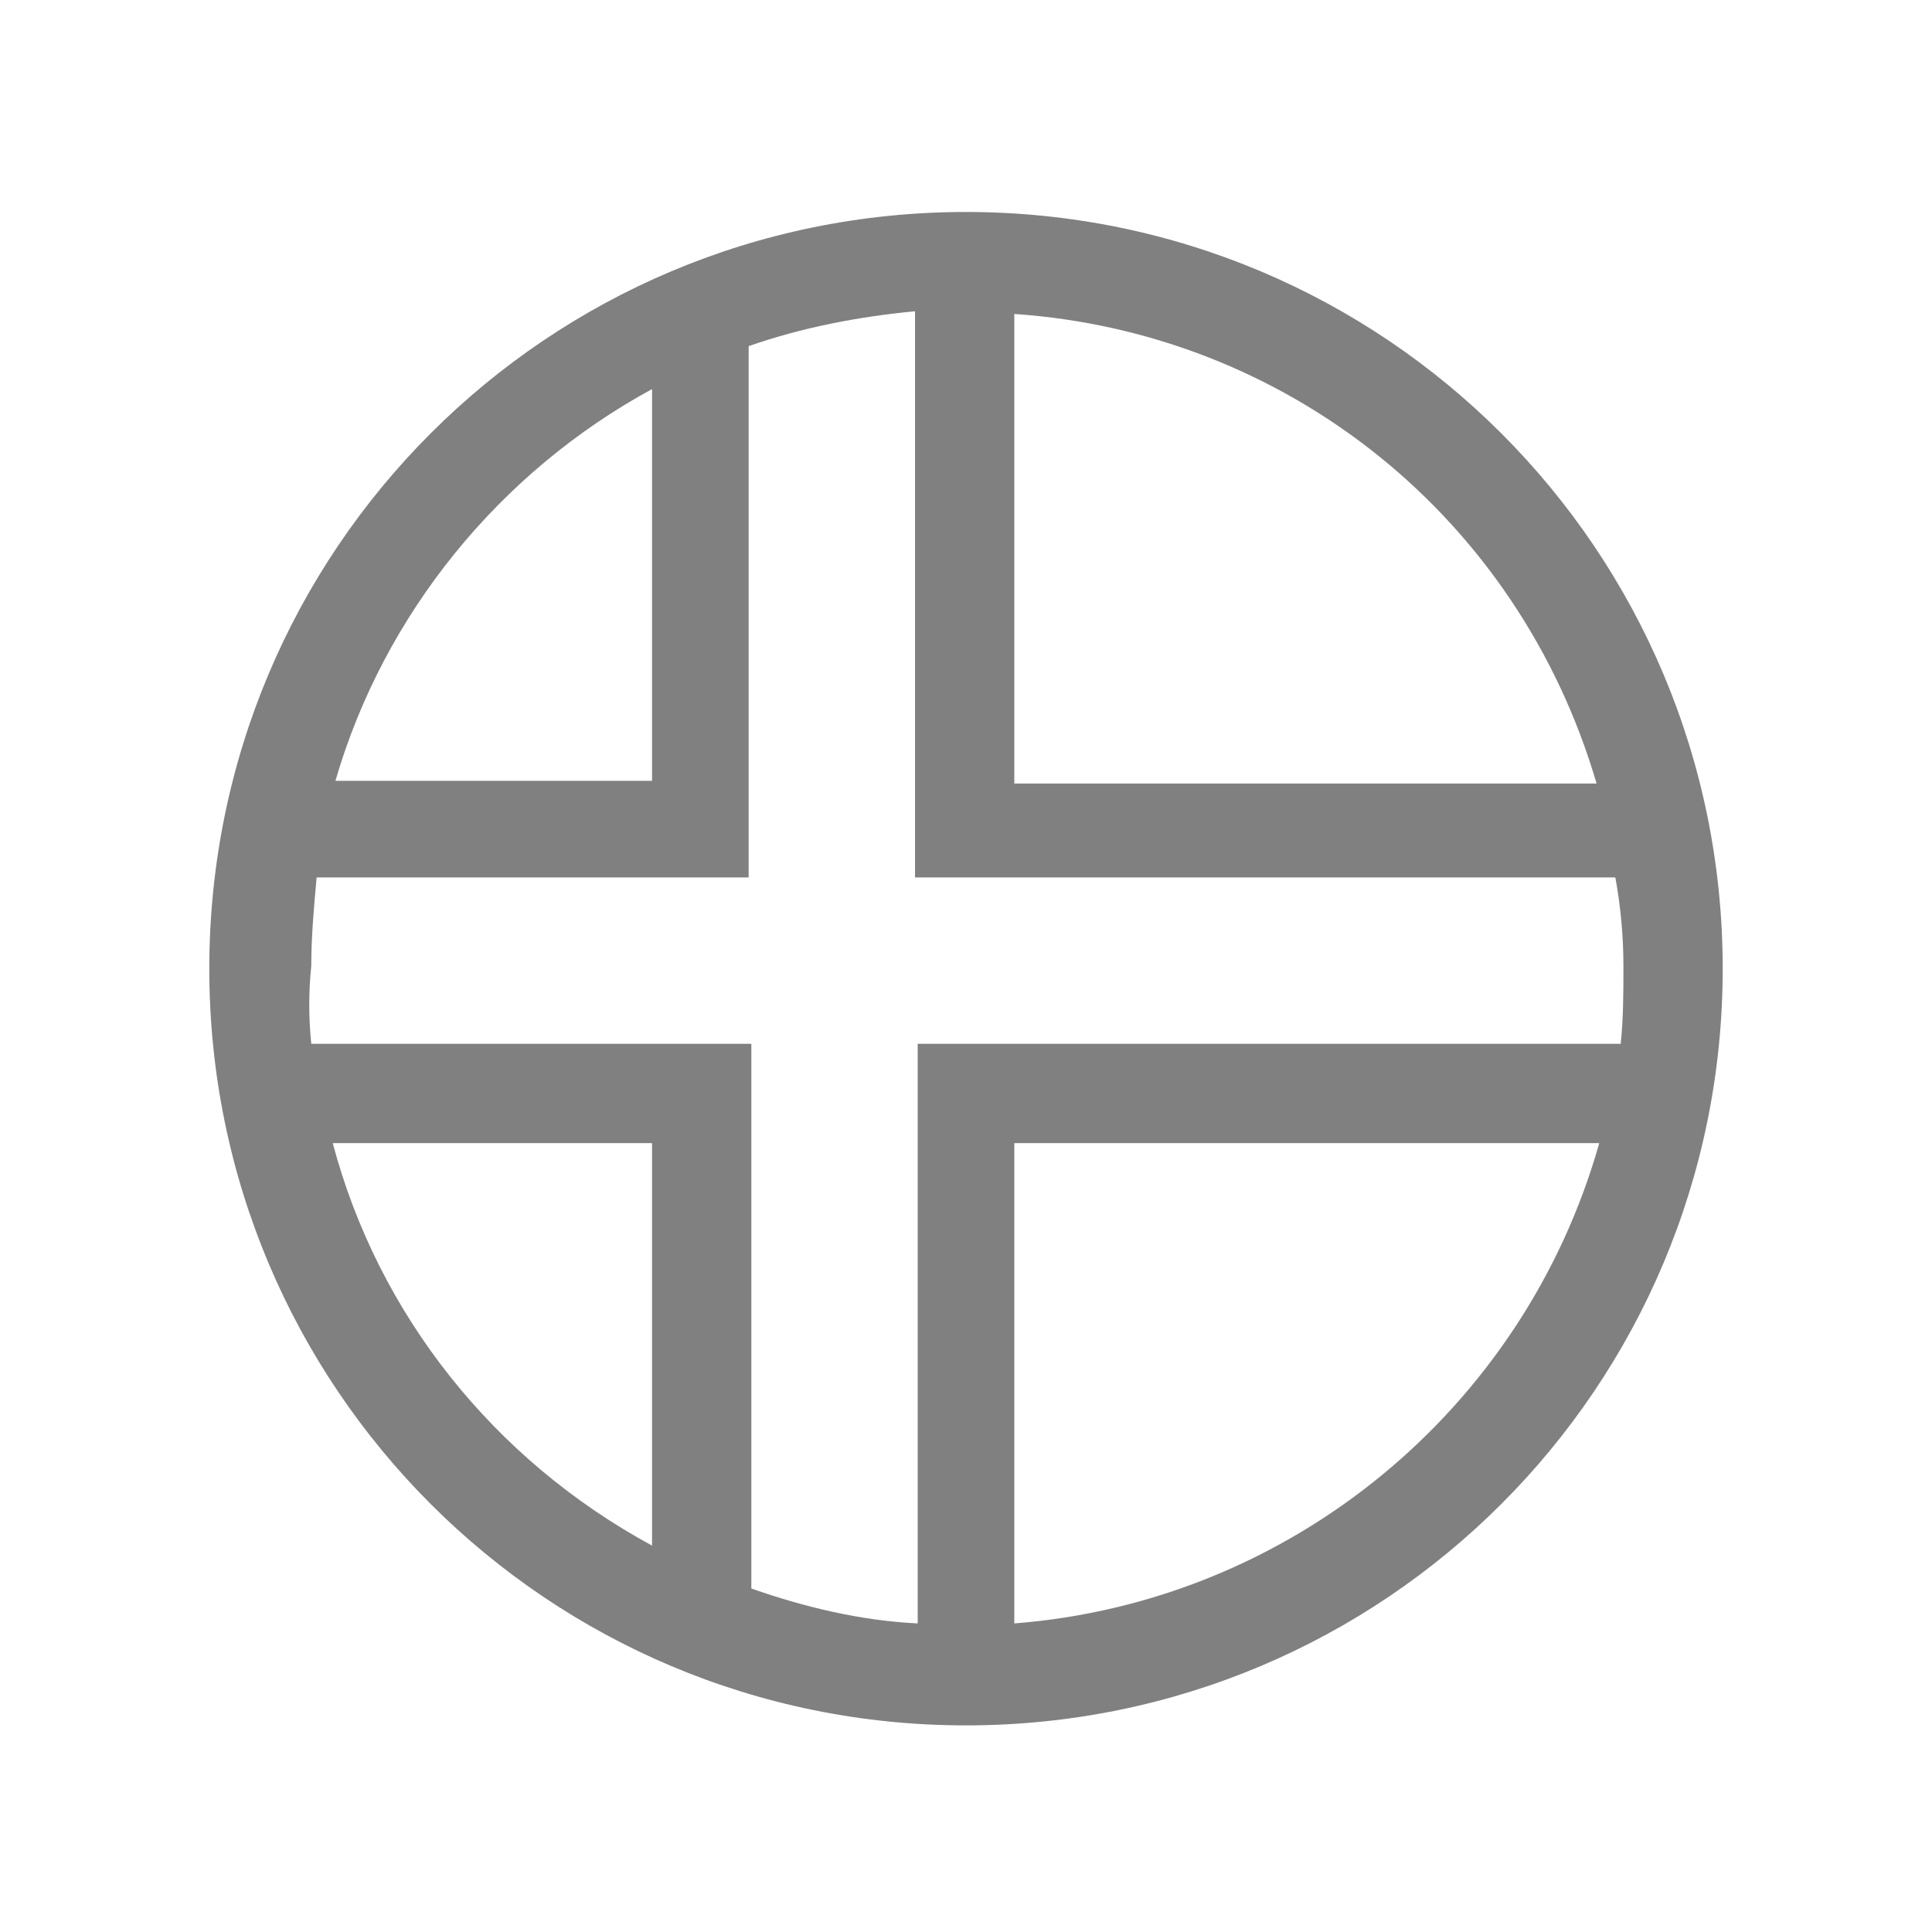 <?xml version="1.0" encoding="utf-8"?>
<!-- Generator: Adobe Illustrator 25.2.3, SVG Export Plug-In . SVG Version: 6.00 Build 0)  -->
<svg version="1.1" xmlns="http://www.w3.org/2000/svg" xmlns:xlink="http://www.w3.org/1999/xlink" x="0px" y="0px"
	 viewBox="-755 1207 72 72" style="enable-background:new -755 1207 72 72;" xml:space="preserve">
<style type="text/css">
	.st0{fill:#808080;}
	.st1{fill:#231F20;}
	.st2{fill-rule:evenodd;clip-rule:evenodd;fill:#808080;}
	.st3{fill:none;}
</style>
<g id="SVG_icons">
	<g id="edit">
	</g>
	<g id="download">
	</g>
	<g id="Layer_5">
	</g>
	<g id="help">
	</g>
	<g id="Layer_7">
	</g>
	<path class="st0" d="M-719,1214.9c-15.6,0-28.2,12.6-28.2,28.2s12.6,28.2,28.2,28.2c15.6,0,28.2-12.6,28.2-28.2c0,0,0,0,0,0
		C-690.8,1227.5-703.4,1214.9-719,1214.9z M-720.8,1245.9v21.6c-2.1-0.1-4.2-0.6-6.2-1.3v-20.3h-16.4c-0.1-1-0.1-1.9,0-2.9
		c0-1.1,0.1-2.2,0.2-3.3h16.1v-19.8c2-0.7,4.1-1.1,6.2-1.3v21.1h26.1c0.2,1.1,0.3,2.2,0.3,3.3c0,1,0,1.9-0.1,2.9H-720.8z
		 M-695.5,1236.2h-21.7v-17.5C-707,1219.4-698.4,1226.3-695.5,1236.2L-695.5,1236.2z M-730.7,1221.5v14.6h-11.8
		C-740.7,1229.9-736.4,1224.6-730.7,1221.5z M-742.6,1249.6h11.9v15C-736.6,1261.4-740.9,1256-742.6,1249.6z M-717.2,1267.5v-17.9
		h21.8C-698.2,1259.5-706.9,1266.7-717.2,1267.5z"/>
</g>
<g id="Rectangles">
	<rect x="-754.6" y="1207.4" class="st3" width="71.3" height="71.3"/>
</g>
</svg>
